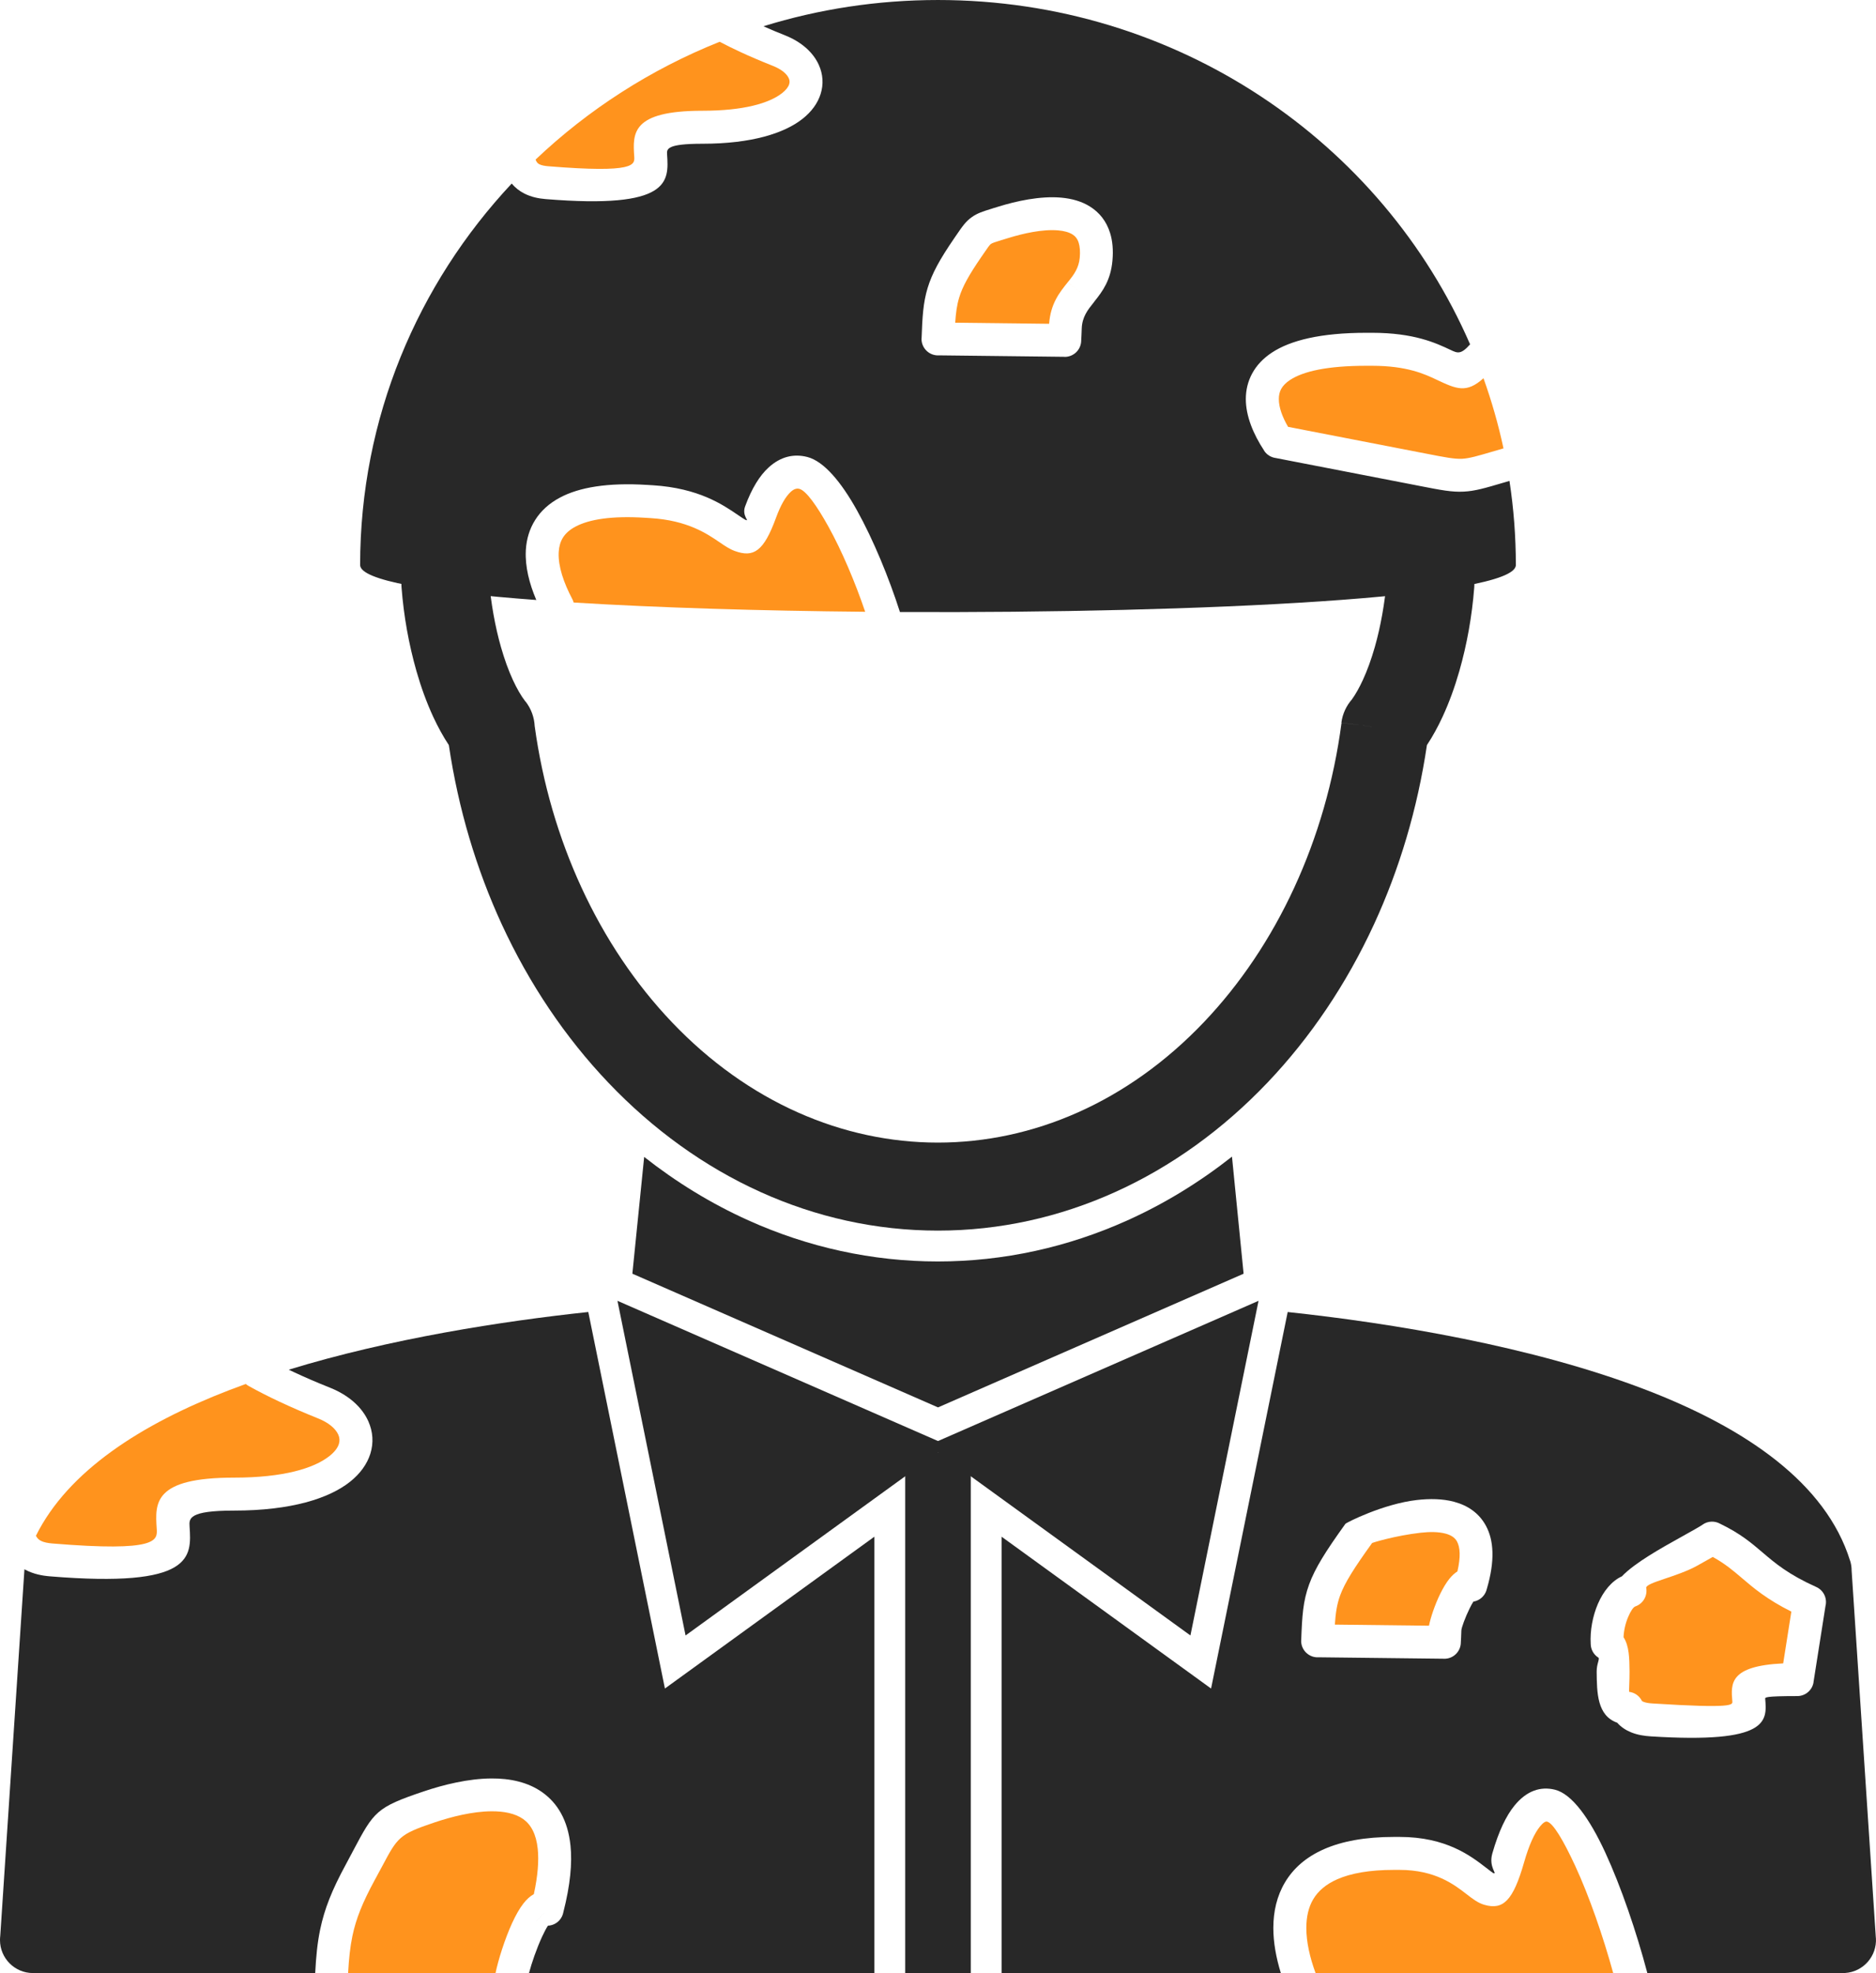 <?xml version='1.0' encoding='utf-8'?>
<svg xmlns="http://www.w3.org/2000/svg" id="Layer_2" data-name="Layer 2" viewBox="0 0 170.992 179.82">
  <g id="Color" fill="#00ABF6">
    <path d="M121.667,148.063l8.582.1c.131-.692.537-1.916,1.021-2.9.261-.53.552-1.025.851-1.391.222-.271.461-.495.719-.657.306-1.322.251-2.193-.041-2.732-.196-.362-.568-.584-1.031-.709-.648-.176-1.453-.177-2.282-.083-2.314.262-4.399.906-4.425.94-1.64,2.282-2.486,3.608-2.917,4.788-.287.788-.406,1.586-.476,2.645Z" fill="#FF931D" />
    <path d="M162.532,151.6l.744-4.721c-2.236-1.121-3.416-2.127-4.533-3.08-.773-.658-1.512-1.288-2.631-1.902-.394.226-.877.495-1.409.792-1.871,1.04-4.653,1.529-4.658,2.019.136.722-.275,1.453-.99,1.698h0c-.192.065-.429.438-.648.948-.245.567-.4,1.23-.425,1.859.521.81.532,1.934.545,3.112.008.864-.064,1.787-.031,1.867.475.061.912.346,1.147.803l-.003.002c.02.037.081.073.164.106.221.089.524.129.833.148,7.315.465,7.287.137,7.26-.185-.139-1.629-.274-3.237,4.636-3.468Z" fill="#FF931D" />
    <path d="M22.407,126.131c-.502.182-.999.365-1.491.555-8.039,3.096-14.71,7.38-17.64,13.279.109.223.266.367.443.46.279.145.666.212,1.06.245,9.646.794,9.575-.291,9.505-1.355-.152-2.341-.304-4.647,7.056-4.647,4.468,0,7.249-.836,8.676-1.957.476-.373.76-.752.872-1.109.09-.286.069-.576-.052-.846-.253-.569-.889-1.104-1.853-1.489-1.268-.509-2.426-1.012-3.486-1.509-1.059-.496-1.994-.976-2.826-1.438-.097-.054-.184-.117-.265-.187Z" fill="#FF931D" />
    <path d="M119.909,179.82h27.13c-.933-3.383-2.178-6.983-3.453-9.745-1.064-2.301-2.013-3.92-2.572-4.056-.148-.036-.361.091-.644.436-.502.613-.997,1.672-1.457,3.284-1.004,3.512-1.914,4.349-3.615,3.862-.585-.167-1.053-.528-1.653-.993-1.093-.845-2.833-2.19-6.081-2.19h-.51c-2.239,0-3.929.311-5.164.853-1.045.458-1.752,1.082-2.19,1.816-.441.74-.632,1.638-.632,2.623,0,1.286.322,2.696.842,4.109Z" fill="#FF931D" />
    <path d="M31.73,179.82h13.437c.244-1.181.844-3.108,1.519-4.573.316-.685.663-1.307,1.024-1.77.291-.373.606-.663.948-.85.368-1.688.467-3.046.355-4.126-.142-1.364-.628-2.217-1.314-2.707-.743-.53-1.779-.725-2.914-.717-1.717.013-3.627.492-5.216,1.028-3.188,1.073-3.332,1.343-4.734,3.981-.086.161-.177.333-.693,1.283-1.107,2.037-1.695,3.515-2.02,5.072-.211,1.01-.32,2.083-.392,3.377Z" fill="#FF931D" />
    <path d="M135.215,34.47c.742,2.074,1.355,4.208,1.824,6.395l-.823.24c-1.508.444-2.281.672-2.943.706-.708.035-1.564-.132-3.322-.475l-.545-.105-12.003-2.329c-.518-.892-.841-1.768-.841-2.535,0-.337.064-.646.21-.911.159-.293.424-.571.812-.826,1.21-.795,3.404-1.293,6.964-1.293h.511c3.186,0,4.797.758,5.878,1.267,1.791.844,2.721,1.28,4.279-.133Z" fill-rule="evenodd" fill="#FF931D" />
    <path d="M48.816,14.544c4.801-4.556,10.486-8.225,16.78-10.737.572.302,1.196.611,1.878.928.854.396,1.84.819,2.975,1.27.761.302,1.257.707,1.447,1.13.078.175.093.359.035.54-.08.258-.292.535-.648.814-1.174.919-3.495,1.605-7.253,1.605-6.497,0-6.36,2.068-6.222,4.166.051.762.102,1.538-7.841.891-.307-.025-.604-.076-.816-.185-.124-.064-.231-.17-.3-.34-.011-.028-.023-.056-.036-.082Z" fill-rule="evenodd" fill="#FF931D" />
    <path d="M87.065,29.41l8.558.099c.145-1.841.919-2.811,1.699-3.787l1.175.934-1.175-.938c.032-.04.066-.077.1-.113.465-.585.91-1.193.993-2.111.051-.568.013-1.02-.096-1.37-.108-.352-.306-.595-.56-.755-.335-.211-.783-.325-1.291-.371-1.44-.129-3.227.281-4.579.7l-.439.135v.004c-.042.014-.086.025-.13.034-.575.177-.876.272-1,.36-.12.085-.313.367-.707.943l-.16.233c-1.133,1.65-1.723,2.705-2.03,3.723-.204.676-.3,1.386-.358,2.281Z" fill-rule="evenodd" fill="#FF931D" />
    <path d="M78.858,55.757c-9.589-.089-18.877-.37-26.57-.843-.029-.107-.069-.212-.123-.313-.788-1.49-1.294-2.982-1.243-4.228.003-.026.005-.054.008-.081h-.004c.031-.485.153-.927.388-1.3.239-.379.612-.718,1.145-1,1.264-.668,3.301-.994,6.355-.803l.51.032c3.343.209,5.126,1.426,6.245,2.189.514.351.923.63,1.401.805,1.724.628,2.644.035,3.762-3.029.432-1.184.888-1.943,1.345-2.362.281-.258.543-.333.774-.273.616.158,1.585,1.515,2.642,3.416,1.238,2.226,2.448,5.091,3.366,7.79Z" fill-rule="evenodd" fill="#FF931D" />
  </g>
  <g id="Grey" fill="#282828">
    <polygon points="49.87 174.004 49.583 174.329 49.582 174.33 49.87 174.004" fill="#282828" />
    <rect x="48.798" y="174.899" width=".561" height=".002" transform="translate(-109.298 85.931) rotate(-45)" fill="#282828" />
    <rect x="49.183" y="174.509" width=".481" height=".001" transform="translate(-108.921 86.06) rotate(-45)" fill="#282828" />
    <path d="M91.293,179.82h25.452c-.43-1.393-.684-2.787-.684-4.109,0-1.495.32-2.912,1.065-4.161.749-1.256,1.904-2.299,3.564-3.026,1.61-.706,3.699-1.111,6.362-1.111h.51c4.26,0,6.504,1.736,7.913,2.825.338.261.601.464.644.476.413.118-.459-.527-.097-1.796.58-2.031,1.272-3.449,2.021-4.364,1.116-1.364,2.381-1.761,3.675-1.447,1.565.381,3.168,2.63,4.592,5.712,1.45,3.14,2.853,7.263,3.841,11.002h17.834c.065,0,.131-.002.197-.007,1.657-.108,2.911-1.541,2.803-3.197h-.006l-2.209-33.489c0-.297-.044-.598-.137-.895h-.005c-2.21-7.086-9.519-12.066-18.554-15.546-10.426-4.015-23.277-6.107-32.704-7.112l-6.984,34.314-19.094-13.838v39.77h0ZM131.631,151.174l-11.418-.132c-.056.004-.112.005-.169.003-.83-.03-1.478-.727-1.447-1.557h.005c.08-2.21.162-3.557.723-5.092.542-1.484,1.494-2.995,3.304-5.515.082-.113,3.463-1.828,6.528-2.174,1.164-.132,2.342-.118,3.386.164,1.228.332,2.259,1.009,2.898,2.189.705,1.302.846,3.158.074,5.771-.048.199-.137.393-.269.565-.242.317-.585.511-.95.571-.109.17-.225.38-.337.608-.418.851-.751,1.777-.759,2.018-.009.254-.017.459-.023.609-.01.194-.018.351-.025.472v.017c-.01.83-.69,1.496-1.52,1.486v-.006h0ZM166.388,146.37l-1.092,6.934.005.005c-.117.746-.765,1.276-1.499,1.269-2.931,0-2.921.121-2.91.243.173,2.037.349,4.111-10.442,3.427-.578-.036-1.189-.13-1.761-.36-.487-.195-.93-.478-1.285-.883-1.832-.647-1.853-2.723-1.872-4.655-.007-.717.312-1.182.149-1.286l-.002.003c-.441-.284-.685-.76-.691-1.247-.073-1.21.185-2.555.658-3.651.492-1.141,1.25-2.081,2.183-2.505,1.192-1.242,3.565-2.563,5.418-3.594.919-.512,1.682-.936,1.948-1.12l-.002-.004c.489-.34,1.11-.348,1.596-.073,1.832.883,2.84,1.741,3.903,2.649,1.115.95,2.303,1.963,4.854,3.113v-.002c.676.305,1.017,1.045.841,1.737Z" fill="#282828" />
    <path d="M53.62,119.573c-7.852.837-18.078,2.429-27.302,5.258.147.07.296.142.448.212.973.457,2.077.936,3.334,1.438,1.713.687,2.91,1.788,3.473,3.052.422.946.495,1.961.182,2.96-.292.926-.909,1.812-1.883,2.578-1.897,1.49-5.317,2.601-10.531,2.601-4.156,0-4.108.722-4.061,1.453.183,2.784.368,5.618-12.746,4.538-.721-.059-1.482-.211-2.2-.585-.036-.019-.071-.038-.106-.058L.024,176.425c-.017.128-.024.257-.024.389,0,1.661,1.346,3.007,3.006,3.007h25.724c.078-1.513.2-2.765.456-3.987.389-1.857,1.065-3.574,2.327-5.894l.67-1.261c1.906-3.588,2.1-3.953,6.436-5.414,1.822-.613,4.053-1.165,6.154-1.18,1.716-.013,3.352.332,4.664,1.267,1.367.977,2.319,2.519,2.561,4.845.165,1.595-.014,3.588-.647,6.063-.046.266-.163.522-.354.739-.279.316-.664.487-1.056.506-.166.254-.347.601-.53.999-.506,1.099-.959,2.42-1.194,3.316h31.482v-39.77l-19.094,13.838-6.984-34.314Z" fill="#282828" />
    <path d="M113.351,116.083l-1.06-10.669c-2.922,2.303-6.105,4.265-9.512,5.8-5.453,2.459-11.303,3.753-17.293,3.753s-11.839-1.294-17.292-3.753c-3.394-1.529-6.567-3.483-9.48-5.775l-1.076,10.642,27.859,12.187,27.854-12.185Z" fill="#282828" />
    <path d="M44.584,52.946c-.164-2.205-2.085-3.859-4.29-3.695-2.206.165-3.86,2.085-3.695,4.291.101,1.304.268,2.612.493,3.872.225,1.257.517,2.525.868,3.756.415,1.452.927,2.862,1.528,4.162.426.92.901,1.785,1.423,2.575.863,5.827,2.516,11.323,4.818,16.321,2.515,5.456,5.812,10.341,9.715,14.438,4.054,4.258,8.752,7.664,13.903,9.985,5.025,2.266,10.463,3.504,16.138,3.504s11.113-1.238,16.139-3.504c5.151-2.321,9.85-5.727,13.904-9.985,3.901-4.097,7.199-8.982,9.714-14.438,2.303-4.998,3.955-10.494,4.818-16.322.523-.789.997-1.654,1.423-2.574.602-1.3,1.114-2.711,1.529-4.162.351-1.229.643-2.497.867-3.754.225-1.259.393-2.566.494-3.871.164-2.205-1.491-4.126-3.696-4.29-2.205-.164-4.126,1.49-4.29,3.695-.075.966-.211,1.999-.4,3.057-.185,1.037-.413,2.041-.679,2.971-.313,1.095-.68,2.115-1.091,3.004-.314.68-.647,1.276-.992,1.759-.506.576-.854,1.304-.961,2.12l3.975.523-3.961-.517c-.706,5.36-2.188,10.422-4.302,15.01-2.149,4.664-4.947,8.818-8.242,12.278-13.938,14.638-34.559,14.638-48.497,0-3.295-3.46-6.093-7.614-8.242-12.278-2.074-4.5-3.538-9.455-4.26-14.702-.04-.789-.313-1.574-.834-2.245l-.01.007c-.396-.514-.778-1.18-1.138-1.955-.411-.889-.777-1.909-1.09-3.004-.266-.93-.495-1.935-.681-2.973-.188-1.059-.324-2.092-.399-3.059Z" fill="#282828" />
    <path d="M138.165,51.494c0,2.988-28.699,4.416-56.139,4.284-.997-3.117-2.431-6.6-3.916-9.268-1.429-2.569-3.012-4.473-4.521-4.86-1.211-.312-2.428-.06-3.545.966-.793.727-1.523,1.878-2.133,3.549-.305.837.423,1.357.08,1.232-.113-.042-.388-.229-.732-.464-1.382-.943-3.585-2.445-7.748-2.707l-.511-.031c-3.648-.228-6.214.229-7.94,1.143-1.022.54-1.769,1.239-2.283,2.056-.519.824-.785,1.738-.846,2.709l1.497.095-1.5-.095c-.003.039-.004.077-.003.115-.065,1.418.31,2.949.957,4.465-9.648-.715-16.057-1.778-16.057-3.189,0-13.401,5.237-25.606,13.818-34.767.322.392.709.685,1.134.904.636.328,1.312.461,1.955.514,11.401.931,11.234-1.594,11.071-4.072-.033-.489-.064-.972,3.227-.972,4.494,0,7.451-.963,9.096-2.252.865-.677,1.413-1.462,1.671-2.282.283-.897.216-1.807-.164-2.653-.504-1.12-1.564-2.092-3.08-2.693-.689-.273-1.346-.549-1.971-.826,5.02-1.555,10.366-2.394,15.912-2.394,21.79,0,40.488,12.936,48.501,31.383-.841.949-1.142.808-1.781.507-1.331-.627-3.314-1.56-7.157-1.56h-.511c-4.183,0-6.926.692-8.607,1.798-.822.54-1.41,1.182-1.799,1.895-.404.741-.586,1.53-.586,2.344,0,1.542.664,3.172,1.673,4.707l-.006.003c.249.38.641.609,1.059.665l12.562,2.436.545.107c1.983.387,2.95.575,4.026.52,1.032-.052,1.919-.313,3.648-.823.277-.081.405-.12.522-.154.383,2.501.582,5.062.582,7.667h0ZM97.028,32.52v.006c.83.01,1.511-.656,1.521-1.485v-.018c.007-.12.016-.276.024-.472.008-.15.016-.355.024-.609.036-1.055.551-1.701,1.07-2.351h.003c.031-.039.061-.08.088-.122.746-.936,1.476-1.914,1.638-3.719.088-.976.005-1.807-.213-2.51-.341-1.1-.985-1.879-1.828-2.411-.762-.481-1.666-.73-2.629-.816-1.913-.172-4.1.315-5.719.817l-.438.135v.002h0l-.002-.006c-.043.013-.084.028-.124.044-.89.273-1.365.429-1.861.78-.559.397-.852.824-1.447,1.695l-.16.233c-1.321,1.926-2.024,3.207-2.429,4.545-.403,1.334-.476,2.613-.547,4.575h-.006c-.03.829.618,1.526,1.448,1.557.057.002.113,0,.169-.003l11.418.132Z" fill-rule="evenodd" fill="#282828" />
    <path d="M88.483,134.065c0-2.137-5.976-2.326-5.976-.188v45.943h5.976v-45.755Z" fill="#282828" />
    <polygon points="108.504 149.053 114.712 118.554 84.596 131.727 108.504 149.053" fill="#282828" />
    <polygon points="62.487 149.053 56.28 118.554 86.396 131.727 62.487 149.053" fill="#282828" />
  </g>
</svg>